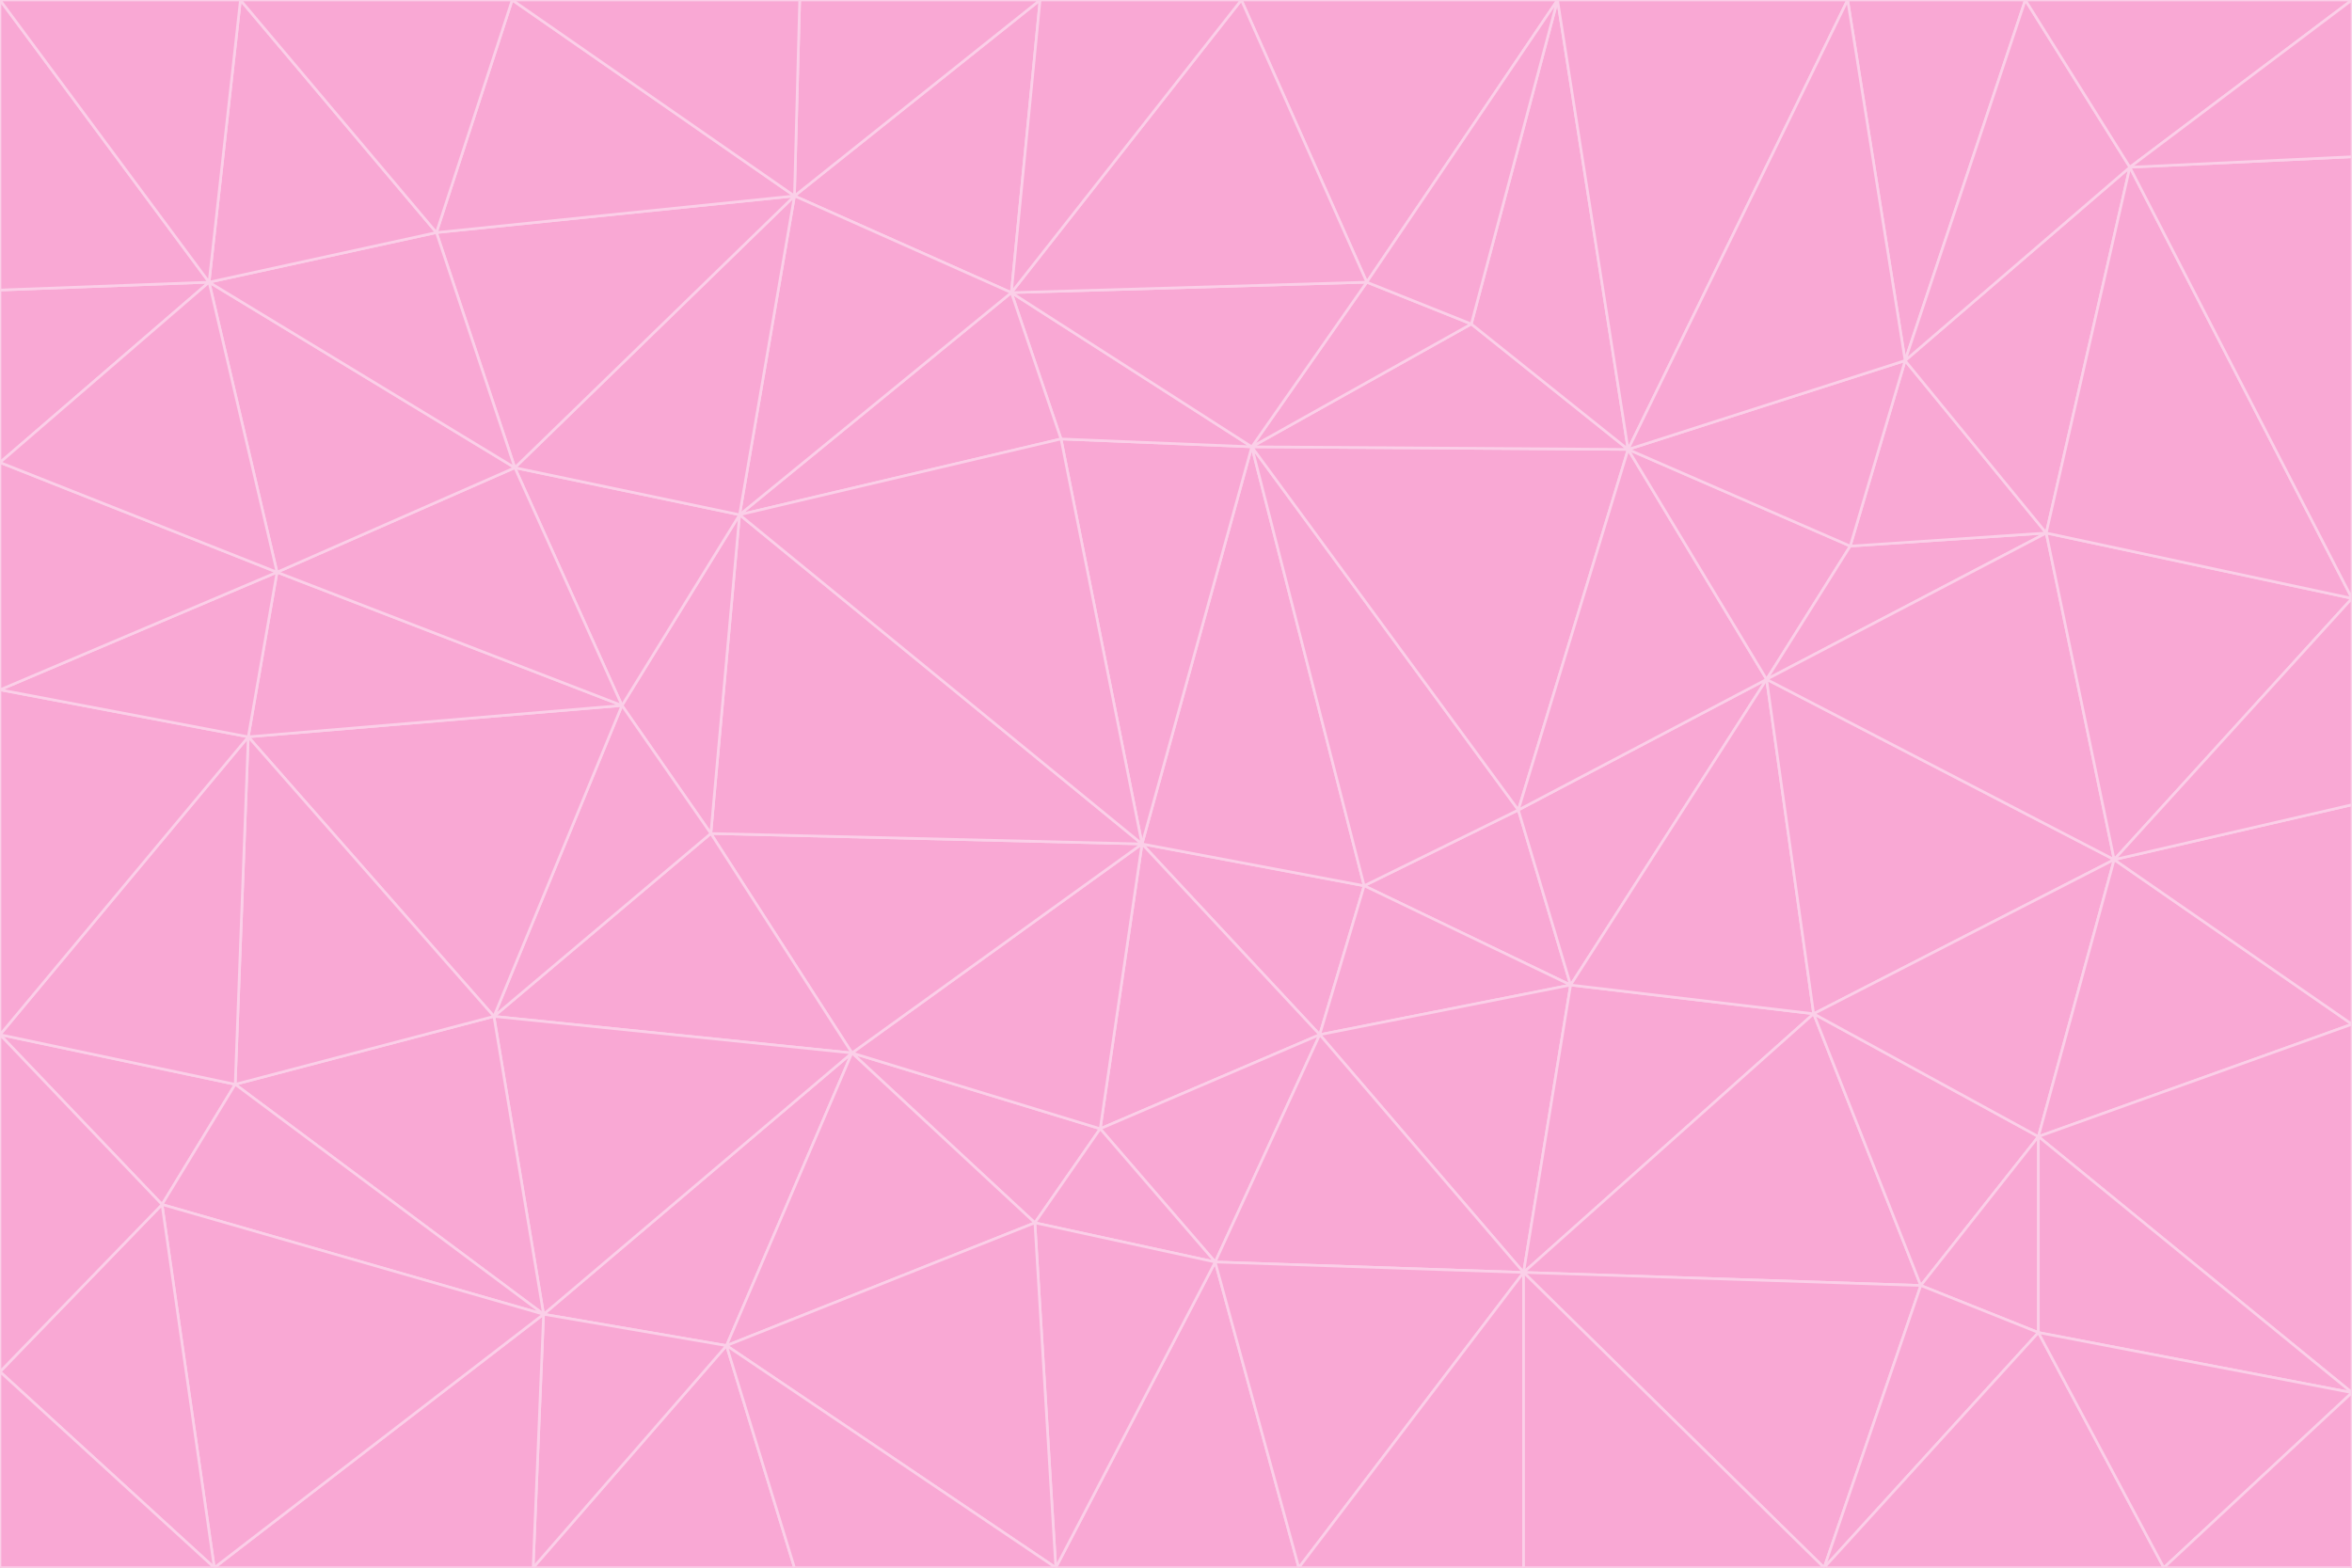 <svg id="visual" viewBox="0 0 900 600" width="900" height="600" xmlns="http://www.w3.org/2000/svg" xmlns:xlink="http://www.w3.org/1999/xlink" version="1.1"><g stroke-width="1" stroke-linejoin="bevel"><path d="M437 323L505 396L522 339Z" fill="#f9a8d4" stroke="#fbcfe8"></path><path d="M437 323L421 432L505 396Z" fill="#f9a8d4" stroke="#fbcfe8"></path><path d="M601 377L581 310L522 339Z" fill="#f9a8d4" stroke="#fbcfe8"></path><path d="M522 339L479 171L437 323Z" fill="#f9a8d4" stroke="#fbcfe8"></path><path d="M421 432L465 483L505 396Z" fill="#f9a8d4" stroke="#fbcfe8"></path><path d="M505 396L601 377L522 339Z" fill="#f9a8d4" stroke="#fbcfe8"></path><path d="M583 487L601 377L505 396Z" fill="#f9a8d4" stroke="#fbcfe8"></path><path d="M326 403L396 468L421 432Z" fill="#f9a8d4" stroke="#fbcfe8"></path><path d="M421 432L396 468L465 483Z" fill="#f9a8d4" stroke="#fbcfe8"></path><path d="M437 323L326 403L421 432Z" fill="#f9a8d4" stroke="#fbcfe8"></path><path d="M465 483L583 487L505 396Z" fill="#f9a8d4" stroke="#fbcfe8"></path><path d="M581 310L479 171L522 339Z" fill="#f9a8d4" stroke="#fbcfe8"></path><path d="M437 323L272 319L326 403Z" fill="#f9a8d4" stroke="#fbcfe8"></path><path d="M479 171L406 168L437 323Z" fill="#f9a8d4" stroke="#fbcfe8"></path><path d="M283 197L272 319L437 323Z" fill="#f9a8d4" stroke="#fbcfe8"></path><path d="M583 487L694 388L601 377Z" fill="#f9a8d4" stroke="#fbcfe8"></path><path d="M601 377L676 260L581 310Z" fill="#f9a8d4" stroke="#fbcfe8"></path><path d="M581 310L623 172L479 171Z" fill="#f9a8d4" stroke="#fbcfe8"></path><path d="M694 388L676 260L601 377Z" fill="#f9a8d4" stroke="#fbcfe8"></path><path d="M676 260L623 172L581 310Z" fill="#f9a8d4" stroke="#fbcfe8"></path><path d="M479 171L387 112L406 168Z" fill="#f9a8d4" stroke="#fbcfe8"></path><path d="M404 600L497 600L465 483Z" fill="#f9a8d4" stroke="#fbcfe8"></path><path d="M465 483L497 600L583 487Z" fill="#f9a8d4" stroke="#fbcfe8"></path><path d="M583 487L735 492L694 388Z" fill="#f9a8d4" stroke="#fbcfe8"></path><path d="M404 600L465 483L396 468Z" fill="#f9a8d4" stroke="#fbcfe8"></path><path d="M623 172L563 124L479 171Z" fill="#f9a8d4" stroke="#fbcfe8"></path><path d="M387 112L283 197L406 168Z" fill="#f9a8d4" stroke="#fbcfe8"></path><path d="M406 168L283 197L437 323Z" fill="#f9a8d4" stroke="#fbcfe8"></path><path d="M283 197L238 270L272 319Z" fill="#f9a8d4" stroke="#fbcfe8"></path><path d="M208 503L278 515L326 403Z" fill="#f9a8d4" stroke="#fbcfe8"></path><path d="M563 124L523 108L479 171Z" fill="#f9a8d4" stroke="#fbcfe8"></path><path d="M189 389L326 403L272 319Z" fill="#f9a8d4" stroke="#fbcfe8"></path><path d="M326 403L278 515L396 468Z" fill="#f9a8d4" stroke="#fbcfe8"></path><path d="M278 515L404 600L396 468Z" fill="#f9a8d4" stroke="#fbcfe8"></path><path d="M523 108L387 112L479 171Z" fill="#f9a8d4" stroke="#fbcfe8"></path><path d="M497 600L583 600L583 487Z" fill="#f9a8d4" stroke="#fbcfe8"></path><path d="M676 260L708 209L623 172Z" fill="#f9a8d4" stroke="#fbcfe8"></path><path d="M623 172L596 0L563 124Z" fill="#f9a8d4" stroke="#fbcfe8"></path><path d="M783 204L708 209L676 260Z" fill="#f9a8d4" stroke="#fbcfe8"></path><path d="M238 270L189 389L272 319Z" fill="#f9a8d4" stroke="#fbcfe8"></path><path d="M698 600L735 492L583 487Z" fill="#f9a8d4" stroke="#fbcfe8"></path><path d="M694 388L809 329L676 260Z" fill="#f9a8d4" stroke="#fbcfe8"></path><path d="M204 600L304 600L278 515Z" fill="#f9a8d4" stroke="#fbcfe8"></path><path d="M278 515L304 600L404 600Z" fill="#f9a8d4" stroke="#fbcfe8"></path><path d="M189 389L208 503L326 403Z" fill="#f9a8d4" stroke="#fbcfe8"></path><path d="M735 492L780 435L694 388Z" fill="#f9a8d4" stroke="#fbcfe8"></path><path d="M398 0L304 75L387 112Z" fill="#f9a8d4" stroke="#fbcfe8"></path><path d="M387 112L304 75L283 197Z" fill="#f9a8d4" stroke="#fbcfe8"></path><path d="M283 197L197 179L238 270Z" fill="#f9a8d4" stroke="#fbcfe8"></path><path d="M238 270L95 282L189 389Z" fill="#f9a8d4" stroke="#fbcfe8"></path><path d="M304 75L197 179L283 197Z" fill="#f9a8d4" stroke="#fbcfe8"></path><path d="M583 600L698 600L583 487Z" fill="#f9a8d4" stroke="#fbcfe8"></path><path d="M735 492L780 510L780 435Z" fill="#f9a8d4" stroke="#fbcfe8"></path><path d="M783 204L729 138L708 209Z" fill="#f9a8d4" stroke="#fbcfe8"></path><path d="M708 209L729 138L623 172Z" fill="#f9a8d4" stroke="#fbcfe8"></path><path d="M596 0L475 0L523 108Z" fill="#f9a8d4" stroke="#fbcfe8"></path><path d="M523 108L475 0L387 112Z" fill="#f9a8d4" stroke="#fbcfe8"></path><path d="M780 435L809 329L694 388Z" fill="#f9a8d4" stroke="#fbcfe8"></path><path d="M698 600L780 510L735 492Z" fill="#f9a8d4" stroke="#fbcfe8"></path><path d="M780 435L900 392L809 329Z" fill="#f9a8d4" stroke="#fbcfe8"></path><path d="M809 329L783 204L676 260Z" fill="#f9a8d4" stroke="#fbcfe8"></path><path d="M596 0L523 108L563 124Z" fill="#f9a8d4" stroke="#fbcfe8"></path><path d="M475 0L398 0L387 112Z" fill="#f9a8d4" stroke="#fbcfe8"></path><path d="M208 503L204 600L278 515Z" fill="#f9a8d4" stroke="#fbcfe8"></path><path d="M82 600L204 600L208 503Z" fill="#f9a8d4" stroke="#fbcfe8"></path><path d="M707 0L596 0L623 172Z" fill="#f9a8d4" stroke="#fbcfe8"></path><path d="M106 219L95 282L238 270Z" fill="#f9a8d4" stroke="#fbcfe8"></path><path d="M189 389L90 415L208 503Z" fill="#f9a8d4" stroke="#fbcfe8"></path><path d="M95 282L90 415L189 389Z" fill="#f9a8d4" stroke="#fbcfe8"></path><path d="M197 179L106 219L238 270Z" fill="#f9a8d4" stroke="#fbcfe8"></path><path d="M80 108L106 219L197 179Z" fill="#f9a8d4" stroke="#fbcfe8"></path><path d="M167 89L197 179L304 75Z" fill="#f9a8d4" stroke="#fbcfe8"></path><path d="M398 0L306 0L304 75Z" fill="#f9a8d4" stroke="#fbcfe8"></path><path d="M196 0L167 89L304 75Z" fill="#f9a8d4" stroke="#fbcfe8"></path><path d="M775 0L707 0L729 138Z" fill="#f9a8d4" stroke="#fbcfe8"></path><path d="M729 138L707 0L623 172Z" fill="#f9a8d4" stroke="#fbcfe8"></path><path d="M0 396L62 461L90 415Z" fill="#f9a8d4" stroke="#fbcfe8"></path><path d="M90 415L62 461L208 503Z" fill="#f9a8d4" stroke="#fbcfe8"></path><path d="M0 396L90 415L95 282Z" fill="#f9a8d4" stroke="#fbcfe8"></path><path d="M900 533L900 392L780 435Z" fill="#f9a8d4" stroke="#fbcfe8"></path><path d="M809 329L900 229L783 204Z" fill="#f9a8d4" stroke="#fbcfe8"></path><path d="M783 204L815 64L729 138Z" fill="#f9a8d4" stroke="#fbcfe8"></path><path d="M900 533L780 435L780 510Z" fill="#f9a8d4" stroke="#fbcfe8"></path><path d="M900 392L900 308L809 329Z" fill="#f9a8d4" stroke="#fbcfe8"></path><path d="M698 600L828 600L780 510Z" fill="#f9a8d4" stroke="#fbcfe8"></path><path d="M900 308L900 229L809 329Z" fill="#f9a8d4" stroke="#fbcfe8"></path><path d="M900 229L815 64L783 204Z" fill="#f9a8d4" stroke="#fbcfe8"></path><path d="M306 0L196 0L304 75Z" fill="#f9a8d4" stroke="#fbcfe8"></path><path d="M167 89L80 108L197 179Z" fill="#f9a8d4" stroke="#fbcfe8"></path><path d="M828 600L900 533L780 510Z" fill="#f9a8d4" stroke="#fbcfe8"></path><path d="M62 461L82 600L208 503Z" fill="#f9a8d4" stroke="#fbcfe8"></path><path d="M815 64L775 0L729 138Z" fill="#f9a8d4" stroke="#fbcfe8"></path><path d="M92 0L80 108L167 89Z" fill="#f9a8d4" stroke="#fbcfe8"></path><path d="M0 264L0 396L95 282Z" fill="#f9a8d4" stroke="#fbcfe8"></path><path d="M0 264L95 282L106 219Z" fill="#f9a8d4" stroke="#fbcfe8"></path><path d="M62 461L0 525L82 600Z" fill="#f9a8d4" stroke="#fbcfe8"></path><path d="M0 177L0 264L106 219Z" fill="#f9a8d4" stroke="#fbcfe8"></path><path d="M828 600L900 600L900 533Z" fill="#f9a8d4" stroke="#fbcfe8"></path><path d="M0 396L0 525L62 461Z" fill="#f9a8d4" stroke="#fbcfe8"></path><path d="M0 111L0 177L80 108Z" fill="#f9a8d4" stroke="#fbcfe8"></path><path d="M80 108L0 177L106 219Z" fill="#f9a8d4" stroke="#fbcfe8"></path><path d="M900 229L900 60L815 64Z" fill="#f9a8d4" stroke="#fbcfe8"></path><path d="M815 64L900 0L775 0Z" fill="#f9a8d4" stroke="#fbcfe8"></path><path d="M196 0L92 0L167 89Z" fill="#f9a8d4" stroke="#fbcfe8"></path><path d="M0 525L0 600L82 600Z" fill="#f9a8d4" stroke="#fbcfe8"></path><path d="M0 0L0 111L80 108Z" fill="#f9a8d4" stroke="#fbcfe8"></path><path d="M900 60L900 0L815 64Z" fill="#f9a8d4" stroke="#fbcfe8"></path><path d="M92 0L0 0L80 108Z" fill="#f9a8d4" stroke="#fbcfe8"></path></g></svg>